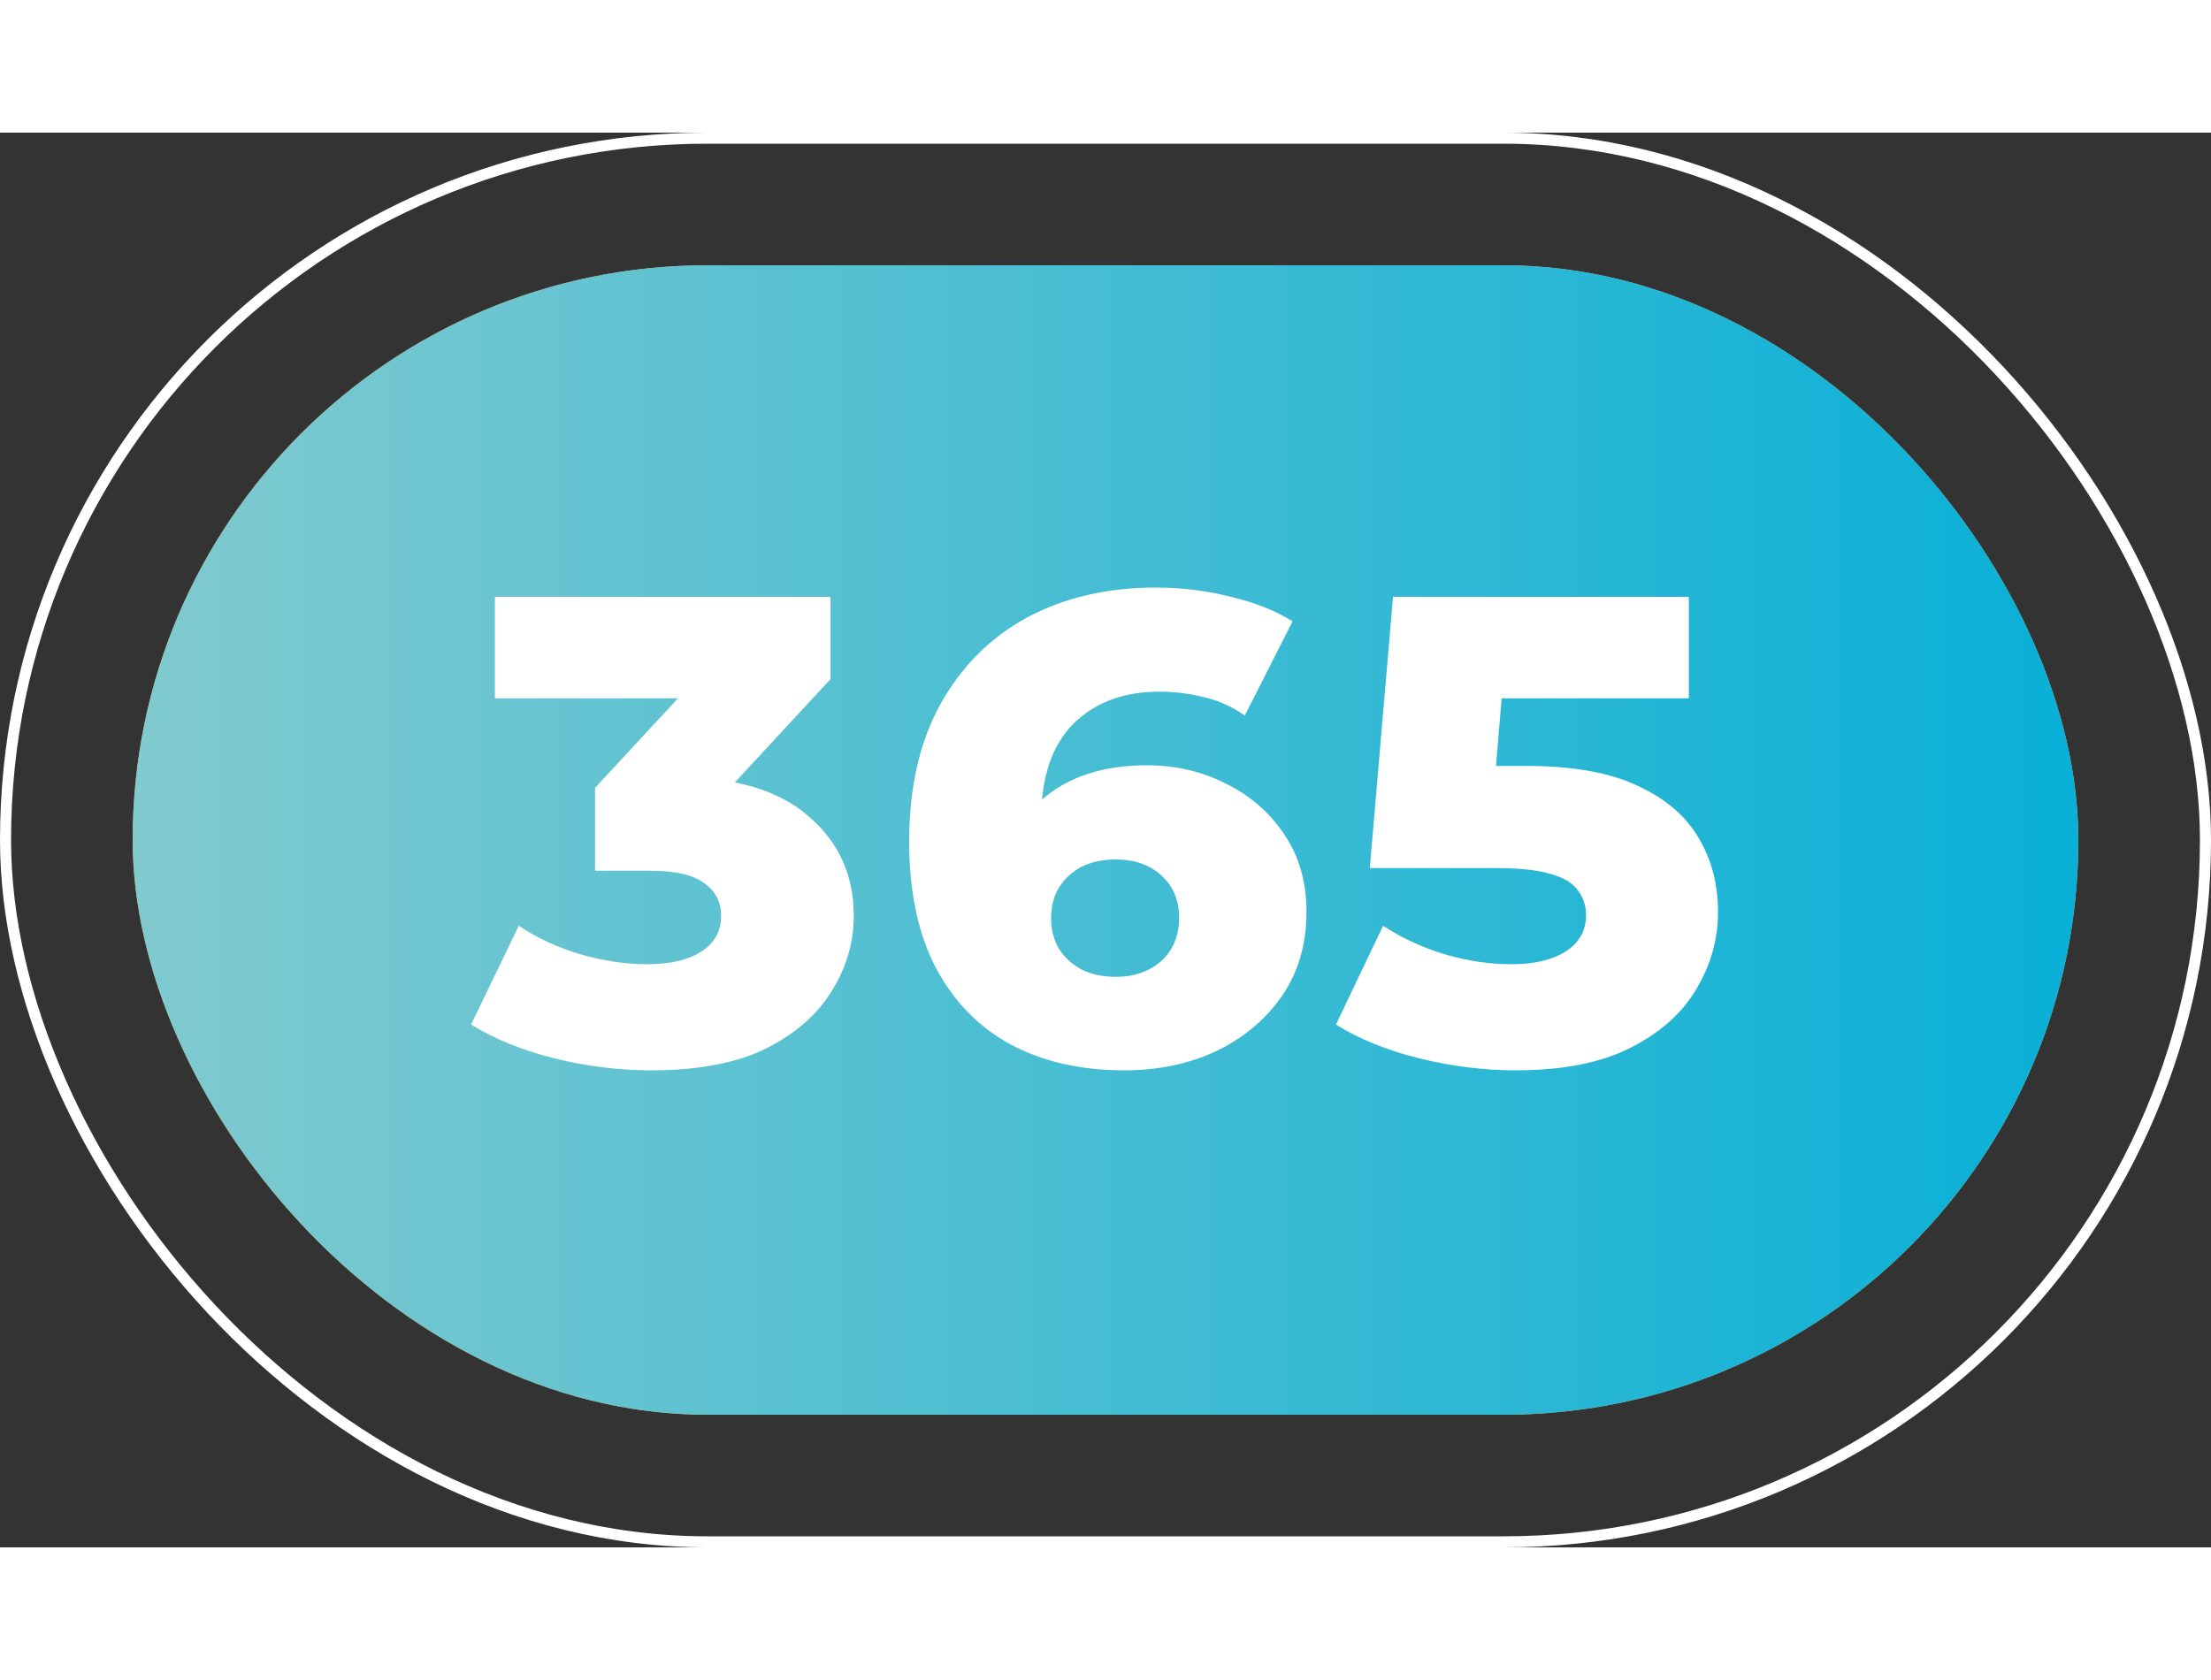 <svg width="50" height="38" viewBox="0 0 50 32" fill="none" xmlns="http://www.w3.org/2000/svg">
<rect x="0" y="0" width="50" height="32" fill="#333333" stroke="none"/>
<rect x="3" y="3" width="44" height="26" rx="13" fill="url(#paint0_linear_5550_3)"/>
<rect x="3" y="3" width="44" height="26" rx="13" fill="url(#paint1_linear_5550_3)"/>
<rect x="0.125" y="0.125" width="49.75" height="31.75" rx="15.875" stroke="white" stroke-width="0.25"/>
<path d="M14.732 21.21C14.002 21.21 13.272 21.12 12.542 20.94C11.822 20.76 11.192 20.505 10.652 20.175L11.732 17.94C12.152 18.22 12.617 18.435 13.127 18.585C13.647 18.735 14.152 18.81 14.642 18.81C15.152 18.81 15.557 18.715 15.857 18.525C16.157 18.335 16.307 18.065 16.307 17.715C16.307 17.405 16.182 17.16 15.932 16.98C15.682 16.79 15.272 16.695 14.702 16.695L13.457 16.695L13.457 14.82L16.277 11.775L16.562 12.795L11.192 12.795V10.5L18.782 10.5V12.36L15.962 15.405L14.507 14.58H15.317C16.627 14.58 17.617 14.875 18.287 15.465C18.967 16.045 19.307 16.795 19.307 17.715C19.307 18.315 19.142 18.88 18.812 19.41C18.492 19.94 17.997 20.375 17.327 20.715C16.657 21.045 15.792 21.21 14.732 21.21ZM25.42 21.21C24.44 21.21 23.585 21.015 22.855 20.625C22.135 20.235 21.57 19.655 21.16 18.885C20.76 18.115 20.56 17.165 20.56 16.035C20.56 14.815 20.795 13.78 21.265 12.93C21.745 12.07 22.4 11.415 23.23 10.965C24.07 10.515 25.04 10.29 26.14 10.29C26.73 10.29 27.295 10.36 27.835 10.5C28.385 10.63 28.85 10.815 29.23 11.055L28.15 13.185C27.85 12.975 27.535 12.835 27.205 12.765C26.885 12.685 26.555 12.645 26.215 12.645C25.405 12.645 24.755 12.89 24.265 13.38C23.785 13.87 23.545 14.585 23.545 15.525C23.545 15.695 23.545 15.875 23.545 16.065C23.555 16.245 23.575 16.43 23.605 16.62L22.855 16.005C23.055 15.635 23.295 15.325 23.575 15.075C23.865 14.825 24.205 14.635 24.595 14.505C24.995 14.375 25.44 14.31 25.93 14.31C26.59 14.31 27.19 14.45 27.73 14.73C28.28 15 28.72 15.385 29.05 15.885C29.38 16.375 29.545 16.955 29.545 17.625C29.545 18.355 29.36 18.99 28.99 19.53C28.62 20.06 28.125 20.475 27.505 20.775C26.885 21.065 26.19 21.21 25.42 21.21ZM25.24 19.095C25.52 19.095 25.765 19.04 25.975 18.93C26.195 18.82 26.365 18.665 26.485 18.465C26.605 18.265 26.665 18.03 26.665 17.76C26.665 17.36 26.53 17.04 26.26 16.8C26 16.56 25.655 16.44 25.225 16.44C24.935 16.44 24.68 16.495 24.46 16.605C24.25 16.715 24.08 16.87 23.95 17.07C23.83 17.27 23.77 17.505 23.77 17.775C23.77 18.035 23.83 18.265 23.95 18.465C24.07 18.655 24.24 18.81 24.46 18.93C24.68 19.04 24.94 19.095 25.24 19.095ZM34.277 21.21C33.557 21.21 32.832 21.12 32.102 20.94C31.372 20.76 30.742 20.505 30.212 20.175L31.277 17.94C31.707 18.22 32.172 18.435 32.672 18.585C33.182 18.735 33.687 18.81 34.187 18.81C34.687 18.81 35.092 18.715 35.402 18.525C35.712 18.325 35.867 18.05 35.867 17.7C35.867 17.49 35.807 17.305 35.687 17.145C35.567 16.975 35.362 16.85 35.072 16.77C34.782 16.68 34.367 16.635 33.827 16.635H30.977L31.502 10.5H38.192V12.795L32.552 12.795L34.067 11.49L33.722 15.63L32.207 14.325H34.532C35.572 14.325 36.407 14.475 37.037 14.775C37.667 15.065 38.127 15.46 38.417 15.96C38.707 16.45 38.852 17.005 38.852 17.625C38.852 18.245 38.687 18.83 38.357 19.38C38.037 19.92 37.542 20.36 36.872 20.7C36.202 21.04 35.337 21.21 34.277 21.21Z" fill="white"/>
<defs>
<linearGradient id="paint0_linear_5550_3" x1="-13" y1="10" x2="25" y2="29" gradientUnits="userSpaceOnUse">
<stop stop-color="#DEA042"/>
<stop offset="1" stop-color="#E6BB57"/>
</linearGradient>
<linearGradient id="paint1_linear_5550_3" x1="3" y1="16" x2="46.983" y2="16" gradientUnits="userSpaceOnUse">
<stop stop-color="#81CACF"/>
<stop offset="0.99" stop-color="#0AB0D7"/>
</linearGradient>
</defs>
</svg>
